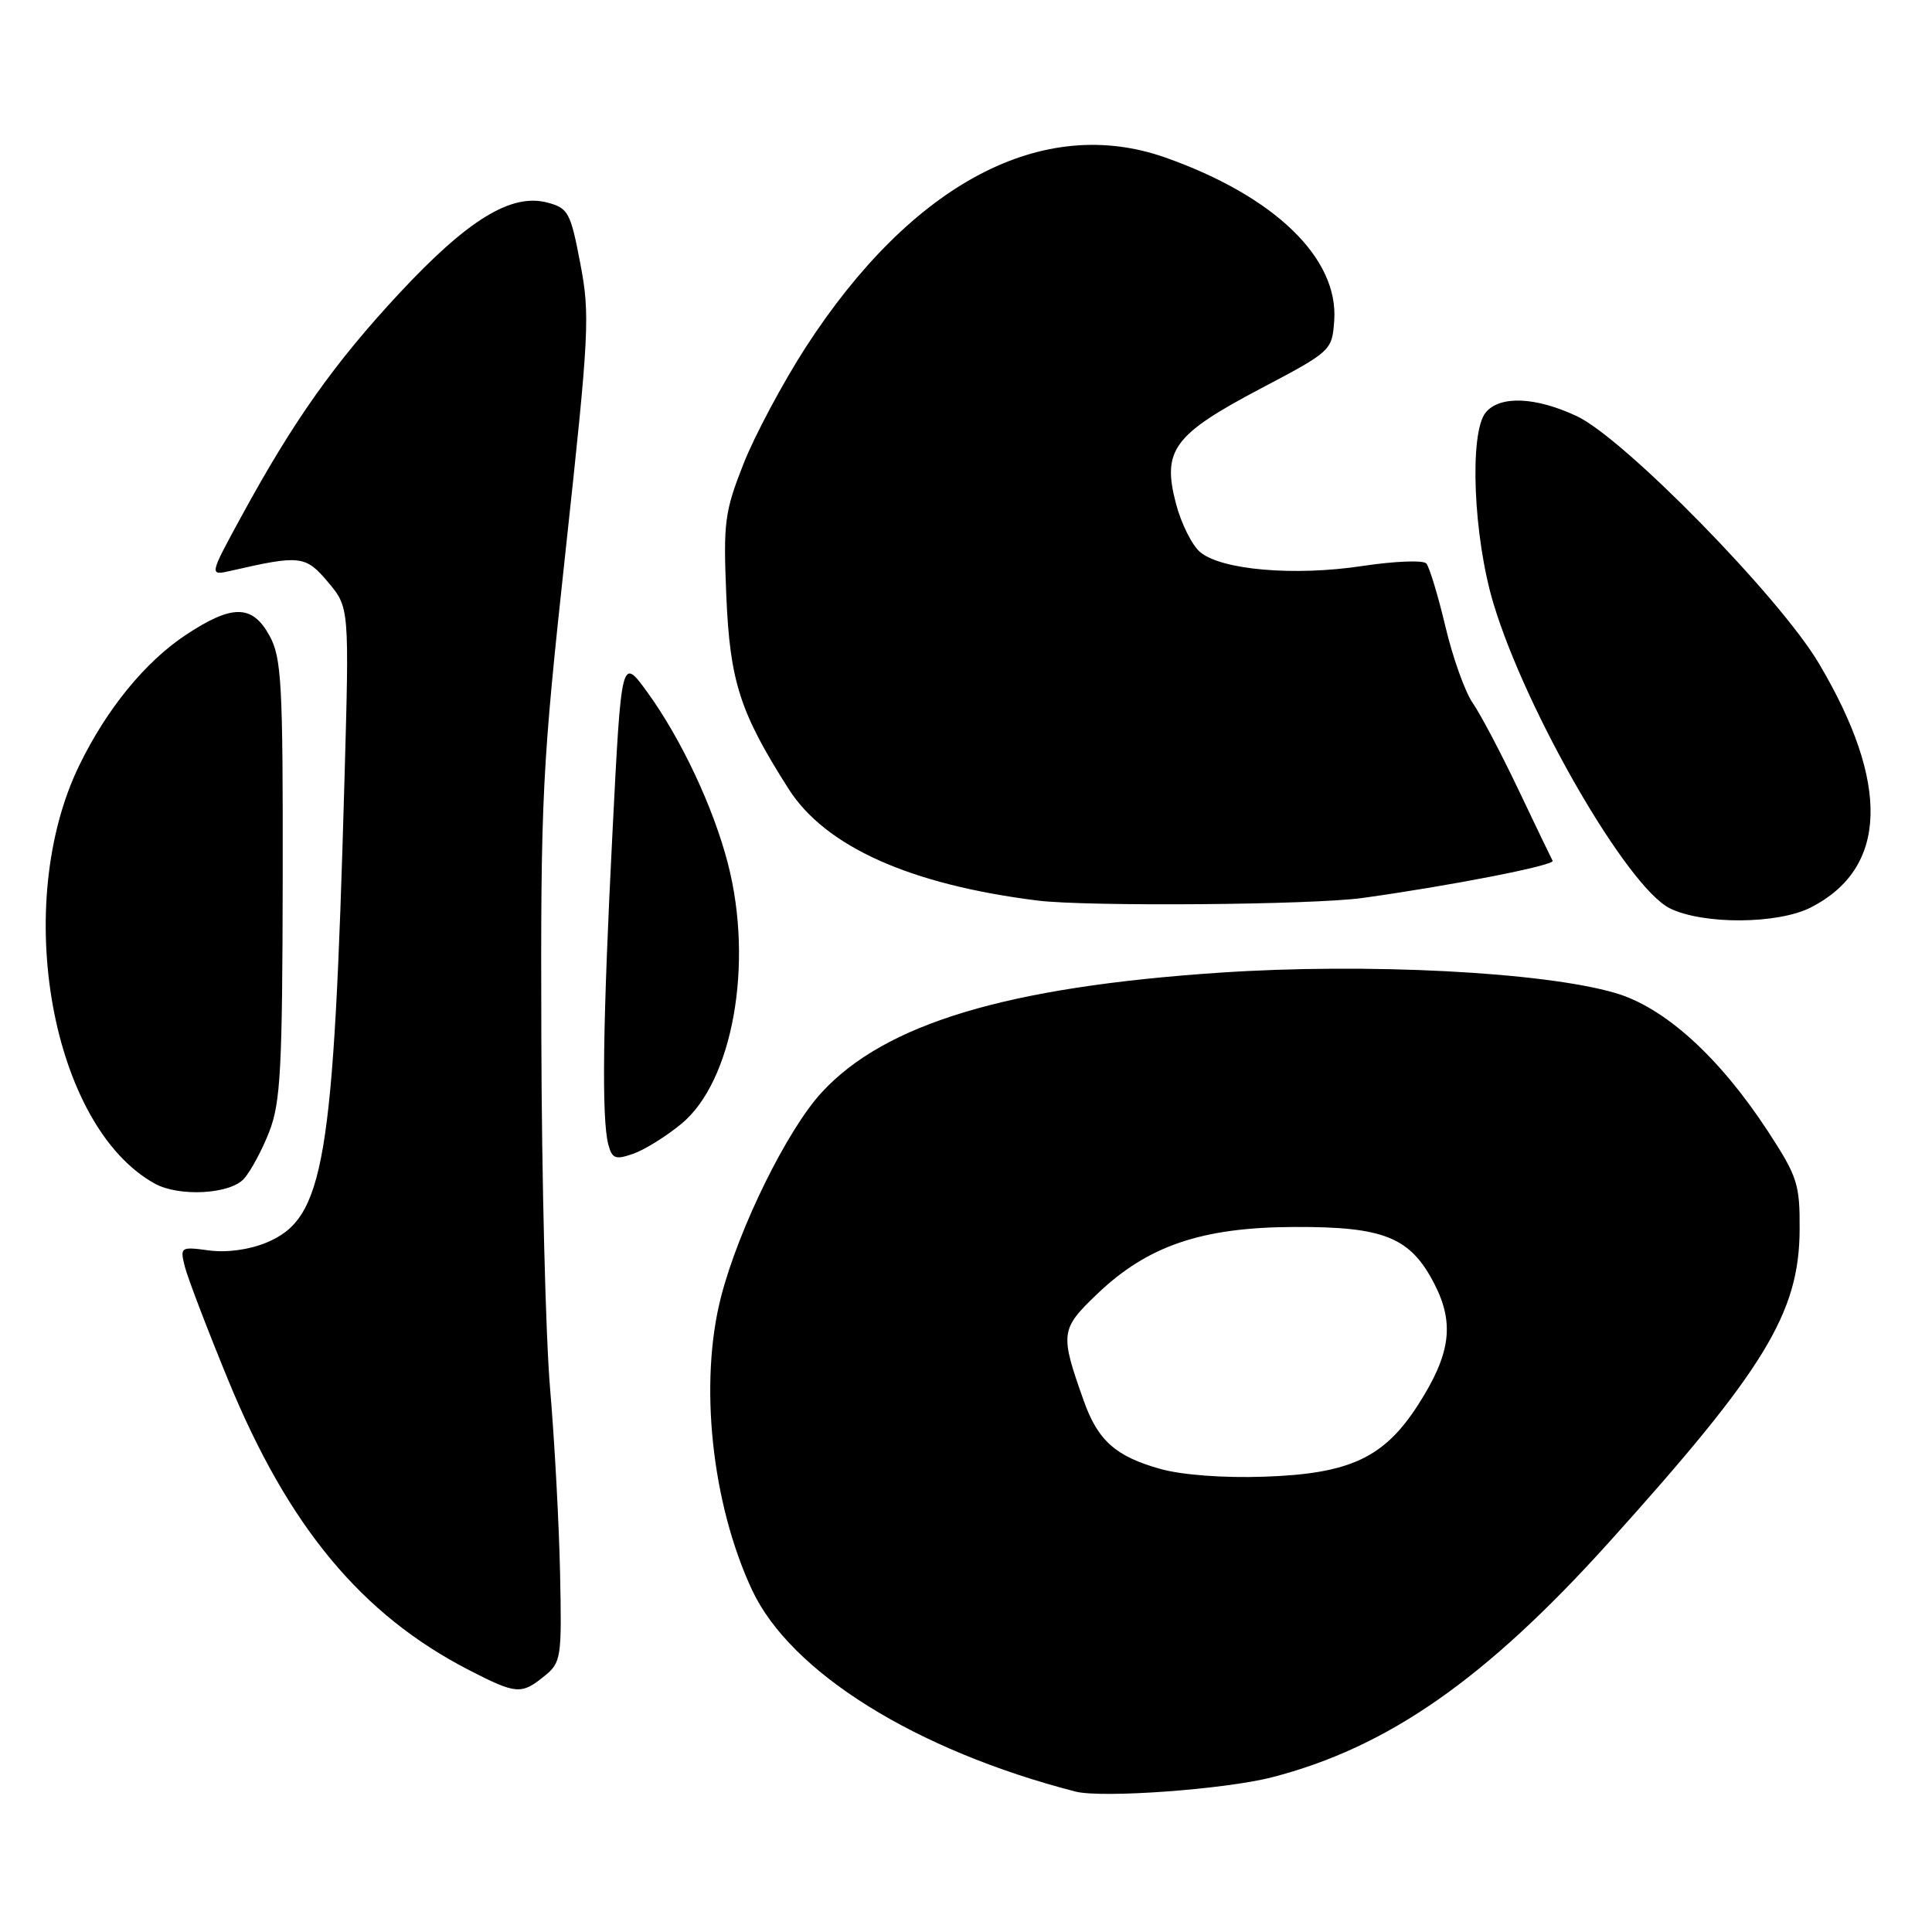 <?xml version="1.0" encoding="UTF-8" standalone="no"?>
<!DOCTYPE svg PUBLIC "-//W3C//DTD SVG 1.1//EN" "http://www.w3.org/Graphics/SVG/1.1/DTD/svg11.dtd" >
<svg xmlns="http://www.w3.org/2000/svg" xmlns:xlink="http://www.w3.org/1999/xlink" version="1.1" viewBox="0 0 256 256">
 <g >
 <path fill="currentColor"
d=" M 168.50 235.51 C 183.86 231.56 196.82 222.53 213.19 204.37 C 233.84 181.46 238.40 173.99 238.46 162.95 C 238.50 156.92 238.17 155.90 234.29 149.95 C 227.84 140.07 220.58 133.48 214.01 131.57 C 204.47 128.78 181.06 127.58 161.68 128.88 C 133.46 130.77 117.28 135.63 108.88 144.75 C 104.31 149.71 97.91 162.69 95.55 171.80 C 92.60 183.20 94.29 199.22 99.66 210.70 C 104.77 221.60 121.36 231.94 142.50 237.39 C 145.99 238.29 162.27 237.11 168.50 235.51 Z  M 72.12 222.10 C 74.37 220.28 74.45 219.73 74.21 208.35 C 74.07 201.83 73.48 190.88 72.89 184.00 C 72.30 177.12 71.78 156.20 71.73 137.50 C 71.63 105.42 71.82 101.77 74.96 72.84 C 78.07 44.13 78.20 41.71 76.89 34.90 C 75.60 28.13 75.29 27.57 72.52 26.84 C 67.75 25.58 62.00 29.10 52.93 38.84 C 44.31 48.10 38.88 55.77 32.00 68.40 C 27.70 76.29 27.70 76.29 30.60 75.63 C 39.79 73.52 40.49 73.60 43.47 77.14 C 46.29 80.50 46.29 80.50 45.64 103.50 C 44.22 154.14 42.98 161.44 35.33 164.64 C 33.03 165.60 30.07 166.00 27.70 165.69 C 23.92 165.18 23.84 165.23 24.49 167.83 C 24.86 169.30 27.44 176.06 30.23 182.85 C 38.21 202.28 47.89 213.95 62.14 221.29 C 68.40 224.51 69.08 224.57 72.12 222.10 Z  M 32.32 156.20 C 33.21 155.21 34.73 152.40 35.68 149.95 C 37.18 146.10 37.42 141.58 37.46 116.50 C 37.50 90.56 37.31 87.16 35.72 84.25 C 33.44 80.08 30.78 80.05 24.62 84.13 C 19.25 87.69 14.17 93.90 10.52 101.38 C 1.51 119.87 6.80 149.25 20.50 156.83 C 23.72 158.61 30.46 158.25 32.32 156.20 Z  M 90.29 148.91 C 97.09 143.31 99.88 127.72 96.46 114.46 C 94.54 107.01 90.28 97.94 85.79 91.74 C 82.34 86.99 82.34 86.99 81.16 110.24 C 79.87 135.47 79.70 148.27 80.61 151.67 C 81.11 153.54 81.55 153.70 83.91 152.88 C 85.40 152.36 88.27 150.58 90.29 148.91 Z  M 239.93 120.25 C 250.13 115.05 250.50 103.87 240.99 87.87 C 235.78 79.09 215.18 58.06 208.93 55.14 C 203.47 52.58 198.75 52.39 196.87 54.65 C 194.66 57.32 195.22 71.13 197.90 80.00 C 202.27 94.45 215.67 117.60 221.27 120.36 C 225.68 122.53 235.56 122.47 239.93 120.25 Z  M 180.50 118.99 C 192.10 117.39 206.06 114.66 205.73 114.06 C 205.56 113.75 203.52 109.52 201.21 104.66 C 198.90 99.80 196.17 94.63 195.15 93.16 C 194.13 91.70 192.49 87.12 191.52 83.00 C 190.54 78.88 189.40 75.12 188.99 74.66 C 188.57 74.20 184.75 74.36 180.50 75.00 C 171.52 76.36 161.84 75.53 159.02 73.15 C 157.94 72.24 156.50 69.34 155.81 66.69 C 153.97 59.64 155.50 57.58 167.02 51.50 C 176.41 46.55 176.50 46.46 176.79 42.50 C 177.39 34.21 168.88 25.99 154.43 20.88 C 138.16 15.13 120.85 24.26 106.76 46.02 C 103.75 50.69 100.04 57.62 98.53 61.43 C 96.01 67.82 95.83 69.19 96.24 78.93 C 96.72 90.30 98.04 94.40 104.49 104.53 C 109.36 112.18 120.59 117.22 137.50 119.33 C 144.00 120.14 173.89 119.91 180.50 118.99 Z  M 153.75 194.64 C 147.83 192.98 145.48 190.89 143.61 185.63 C 140.43 176.69 140.50 176.14 145.36 171.48 C 152.05 165.07 159.24 162.62 171.50 162.58 C 183.44 162.53 186.91 163.95 190.09 170.18 C 192.76 175.40 192.20 179.45 187.91 186.14 C 183.40 193.17 178.86 195.29 167.50 195.67 C 162.10 195.86 156.60 195.44 153.75 194.64 Z "/>
</g>
</svg>